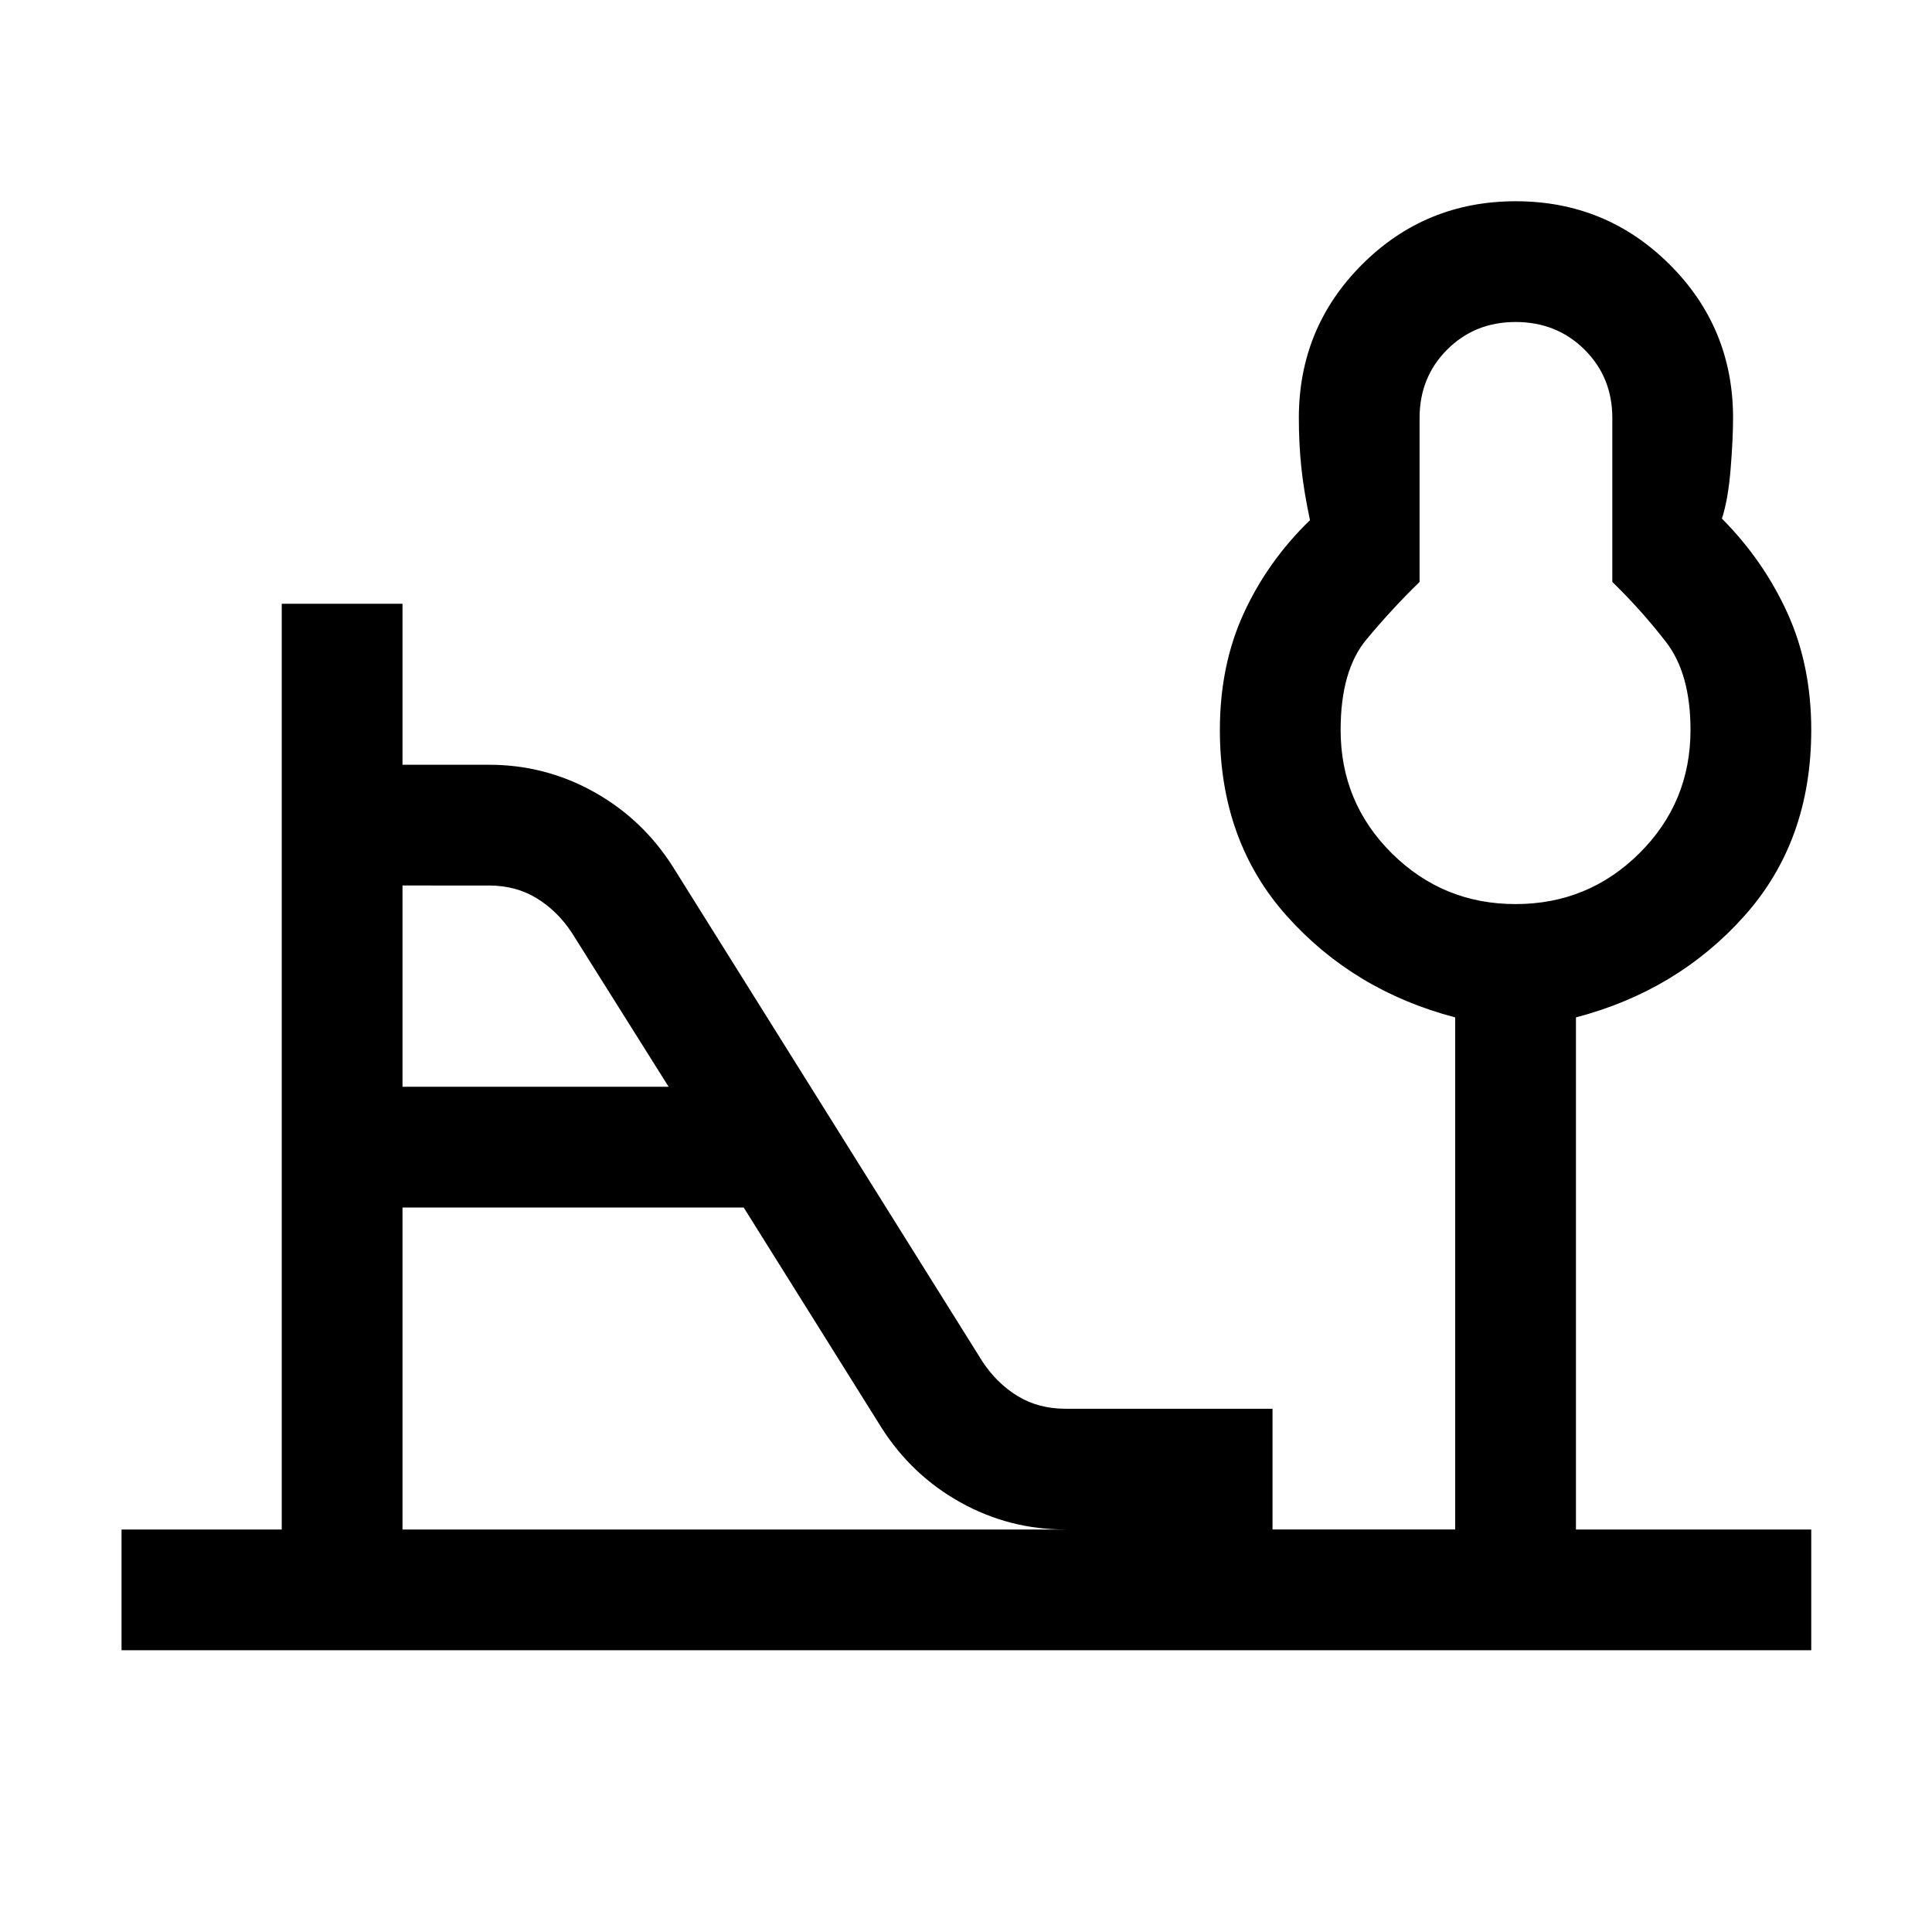 <svg xmlns="http://www.w3.org/2000/svg" height="24" viewBox="0 -960 960 960" width="24"><path d="M753.08-510.77q36.07 0 61.5-25.23Q840-561.23 840-597.31q0-28-12.23-43.77-12.23-15.77-26.62-29.77v-81.46q0-20.27-13.82-33.98Q773.51-800 753.08-800q-20.27 0-33.98 13.71-13.72 13.71-13.72 33.98v81.46q-13.61 13.23-26.42 28.62-12.81 15.38-12.81 44.92 0 36.08 25.43 61.31 25.42 25.23 61.5 25.23ZM200-420h132.23l-48-76.38q-7.15-10.93-17.52-17.27-10.37-6.35-23.79-6.35H200v100Zm0 220h329.39q-27.93 0-52.12-13.46-24.19-13.46-39.27-37.15L369.54-360H200v160ZM60.39-140v-60H140v-460h60v80h42.92q27.93 0 52.12 13.46 24.19 13.46 39.27 37.16l153.77 245.77q7.15 10.92 17.52 17.27 10.37 6.34 23.79 6.34h102.92v60h90.77v-254.46q-50.46-13.23-83.69-50.42-33.24-37.2-33.24-92.43 0-32.07 11.85-57.92t32.92-46.31q-3.07-14.46-4.3-26.21-1.23-11.74-1.23-24.56 0-44.87 31.43-76.28Q708.26-860 753.17-860t76.44 31.41q31.54 31.41 31.54 76.28 0 10.46-1.23 25.5t-4.31 24.5q20.7 20.85 32.54 46.89Q900-629.38 900-597.31q0 55.23-33.23 92.43-33.23 37.19-83.69 50.42V-200H900v60H60.39Zm692.69-457.31Z"/></svg>